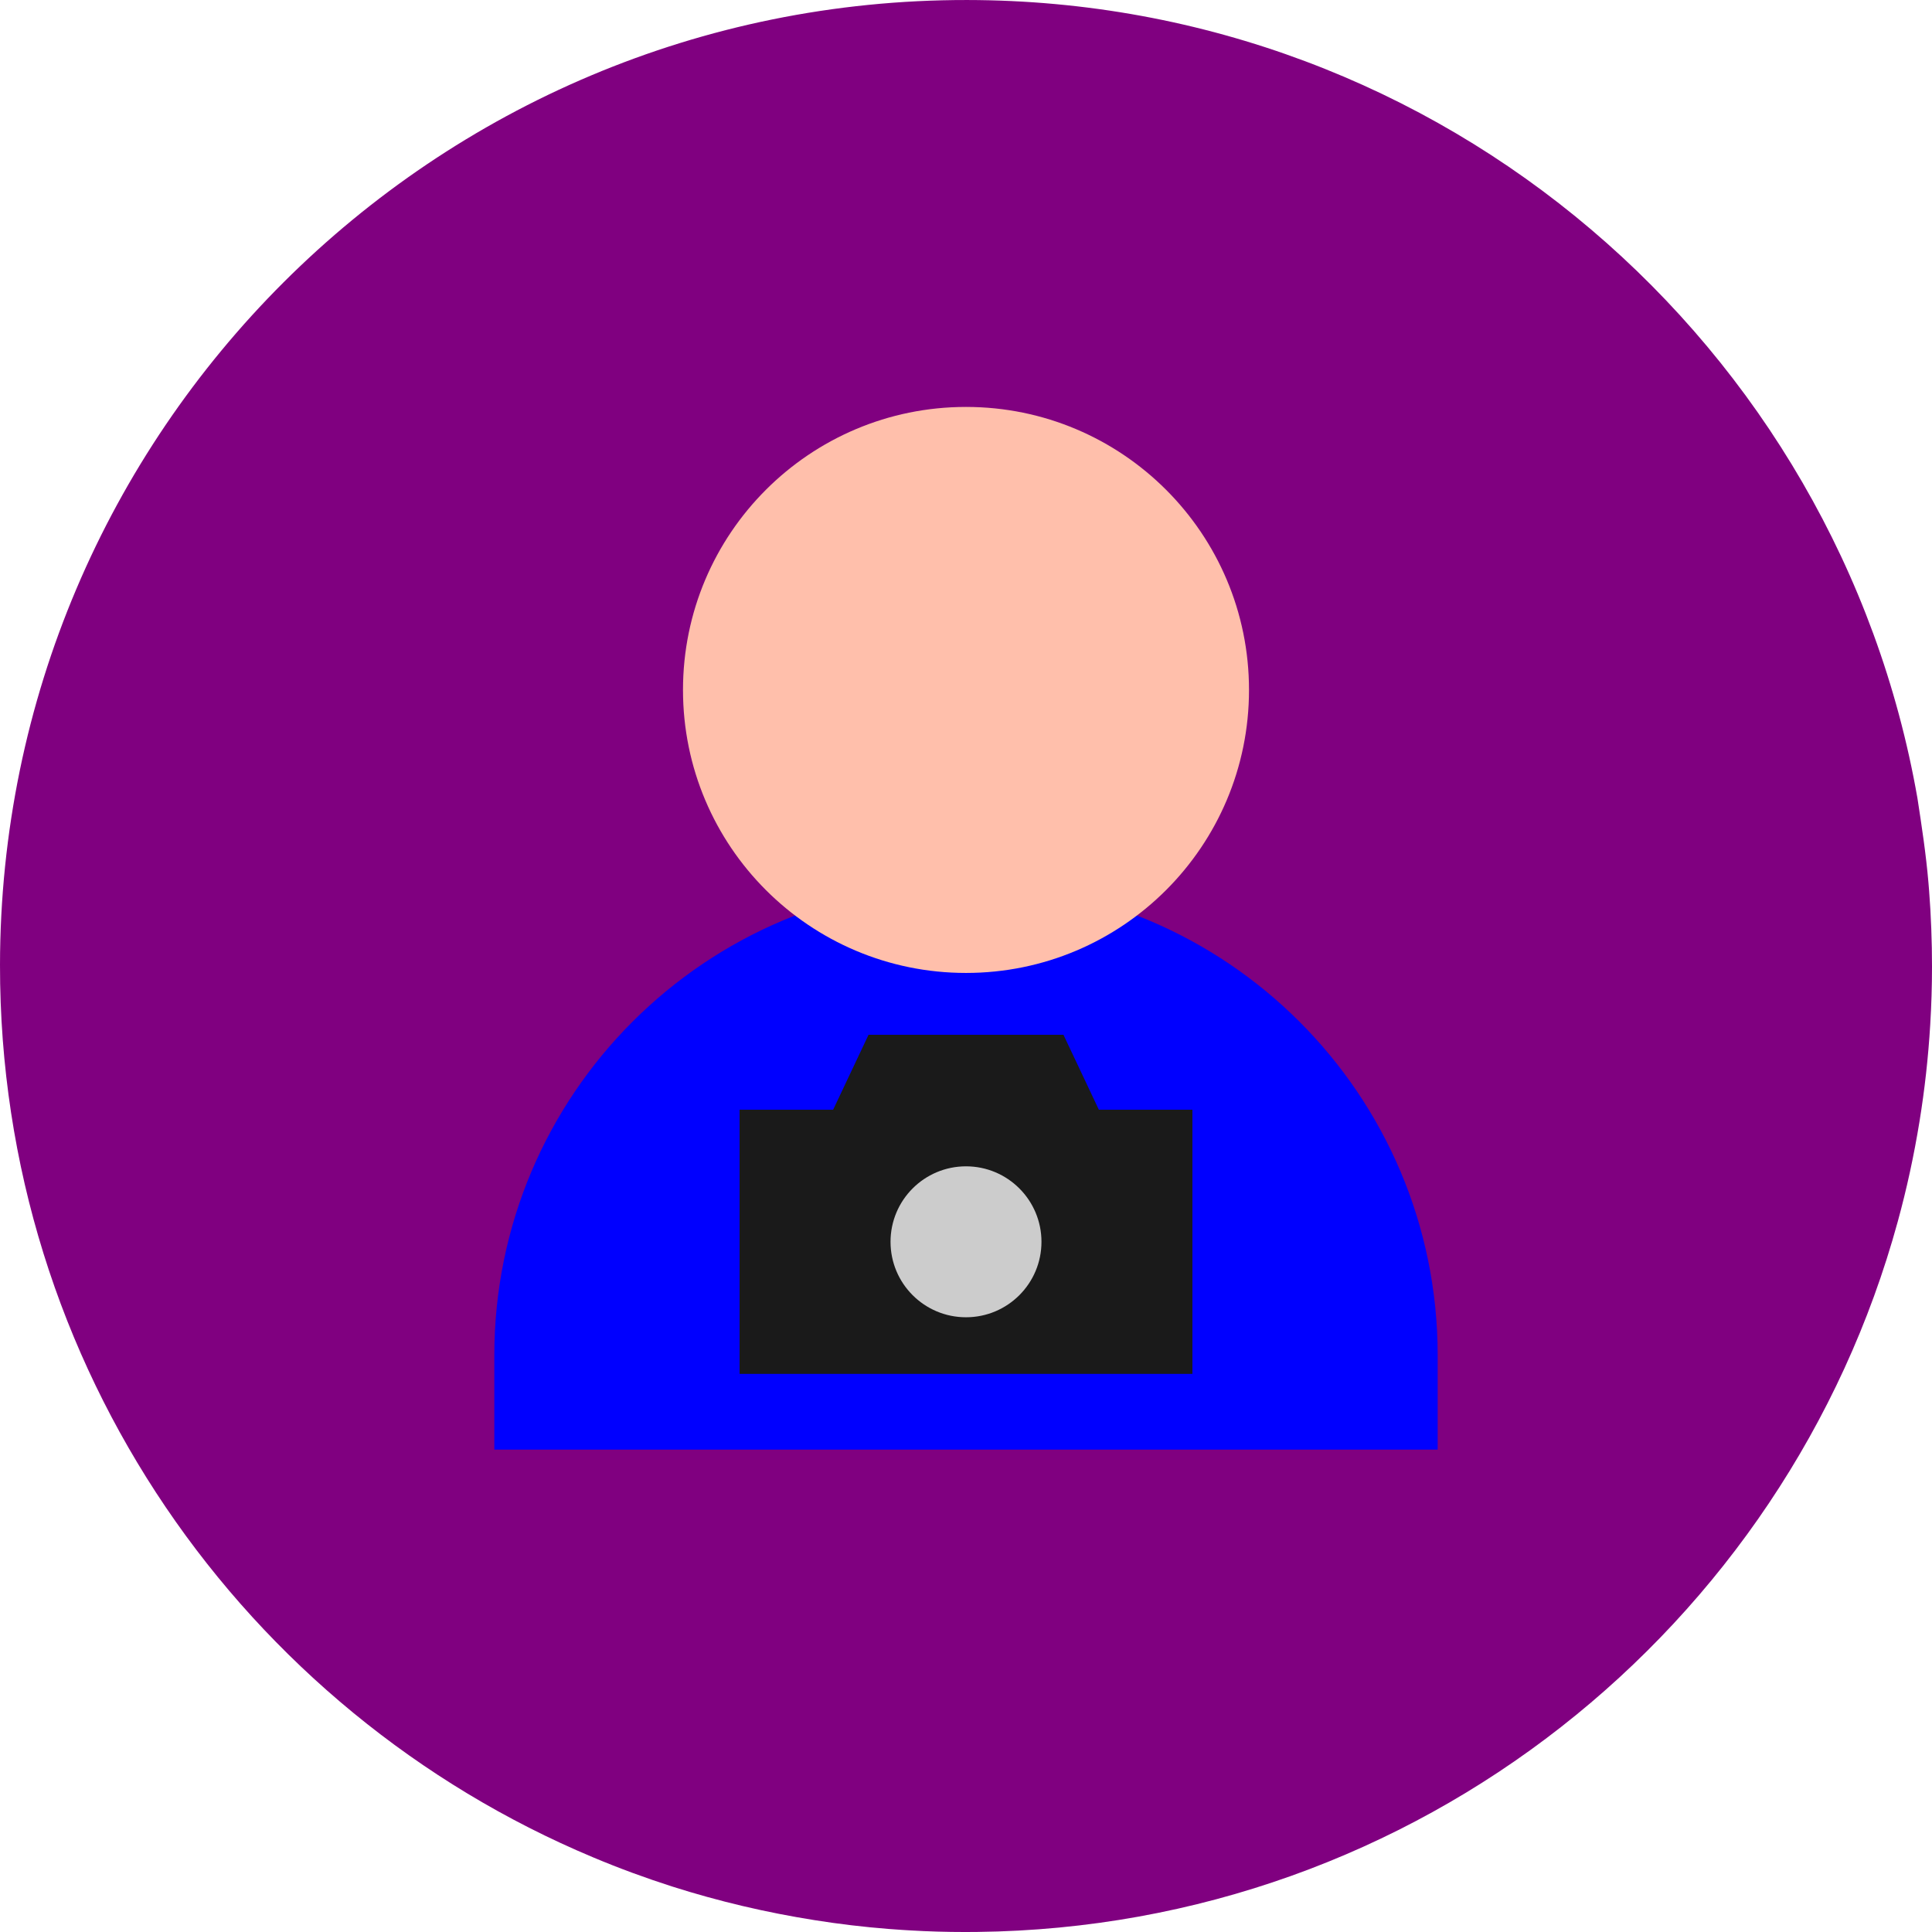 <?xml version="1.0" encoding="UTF-8" standalone="no"?>
<svg
   xmlns:dc="http://purl.org/dc/elements/1.1/"
   xmlns:cc="http://creativecommons.org/ns#"
   xmlns:rdf="http://www.w3.org/1999/02/22-rdf-syntax-ns#"
   xmlns:svg="http://www.w3.org/2000/svg"
   xmlns="http://www.w3.org/2000/svg"
   xmlns:sodipodi="http://sodipodi.sourceforge.net/DTD/sodipodi-0.dtd"
   xmlns:inkscape="http://www.inkscape.org/namespaces/inkscape"
   height="512pt"
   viewBox="0 0 512 512"
   width="512pt"
   version="1.1"
   id="svg26"
   sodipodi:docname="photographer.svg"
   inkscape:version="0.92.1 r15371">
  <defs
     id="defs30" />
  <sodipodi:namedview
     pagecolor="#ffffff"
     bordercolor="#666666"
     borderopacity="1"
     objecttolerance="10"
     gridtolerance="10"
     guidetolerance="10"
     inkscape:pageopacity="0"
     inkscape:pageshadow="2"
     inkscape:window-width="1236"
     inkscape:window-height="788"
     id="namedview28"
     showgrid="false"
     inkscape:zoom="0.34570313"
     inkscape:cx="-109.89699"
     inkscape:cy="341.33333"
     inkscape:window-x="424"
     inkscape:window-y="129"
     inkscape:window-maximized="0"
     inkscape:current-layer="svg26" />
  <path
     d="m512 256.27c0 5.09-.16 10.199-.469 15.281-.52 8.668-1.473 17.219-2.84 25.629-1.461 9.012-3.383 17.859-5.762 26.531-29.43 107.629-127.34 186.938-243.93 188.27-1.09.02-2.18.02-3.27.02-4.879 0-9.762-.141-14.641-.43-.699-.039-1.391-.082-2.09-.129-1.168-.07-2.34-.16-3.5-.25-6.57-.52-13.109-1.293-19.621-2.332-12.777-2.02-25.398-4.98-37.73-8.91-7.09-2.27-14.09-4.84-20.957-7.73-92.422-38.688-157.301-130.039-157.191-236.488.148-141.379 114.891-255.879 256.27-255.73 126.121.129 230.852 91.449 251.871 211.531 1.141 7.418 2.27 14.84 2.91 22.32.059.738.121 1.469.18 2.207.258 3.363.461 6.723.578 10.082.133 3.379.191 6.75.191 10.129zm0 0"
     fill="#ff6680"
     id="path2"
     style="fill:#800080" />
  <path
     d="m381 384.16h-250v-25c0-69.035 55.965-125 125-125s125 55.965 125 125zm0 0"
     fill="#ffdf4c"
     id="path6"
     style="fill:#0000ff" />
  <path
     d="m331 182.84c0 41.422-33.578 75-75 75s-75-33.578-75-75 33.578-75 75-75 75 33.578 75 75zm0 0"
     fill="#ffbfab"
     id="path10" />
  <path
     d="m296 304.23h-80l14.172-30h51.656zm0 0"
     fill="#5c6b99"
     id="path14"
     style="fill:#1a1a1a" />
  <path
     d="M 196,294.09 H 269.017 316 v 70 H 196 Z"
     id="path18"
     style="fill:#1a1a1a"
     inkscape:connector-curvature="0"
     sodipodi:nodetypes="cccccc" />
  <path
     d="m276 329.09c0 11.047-8.953 20-20 20s-20-8.953-20-20c0-11.043 8.953-20 20-20s20 8.957 20 20zm0 0"
     fill="#c0dafb"
     id="path22"
     style="fill:#cccccc" />
</svg>
